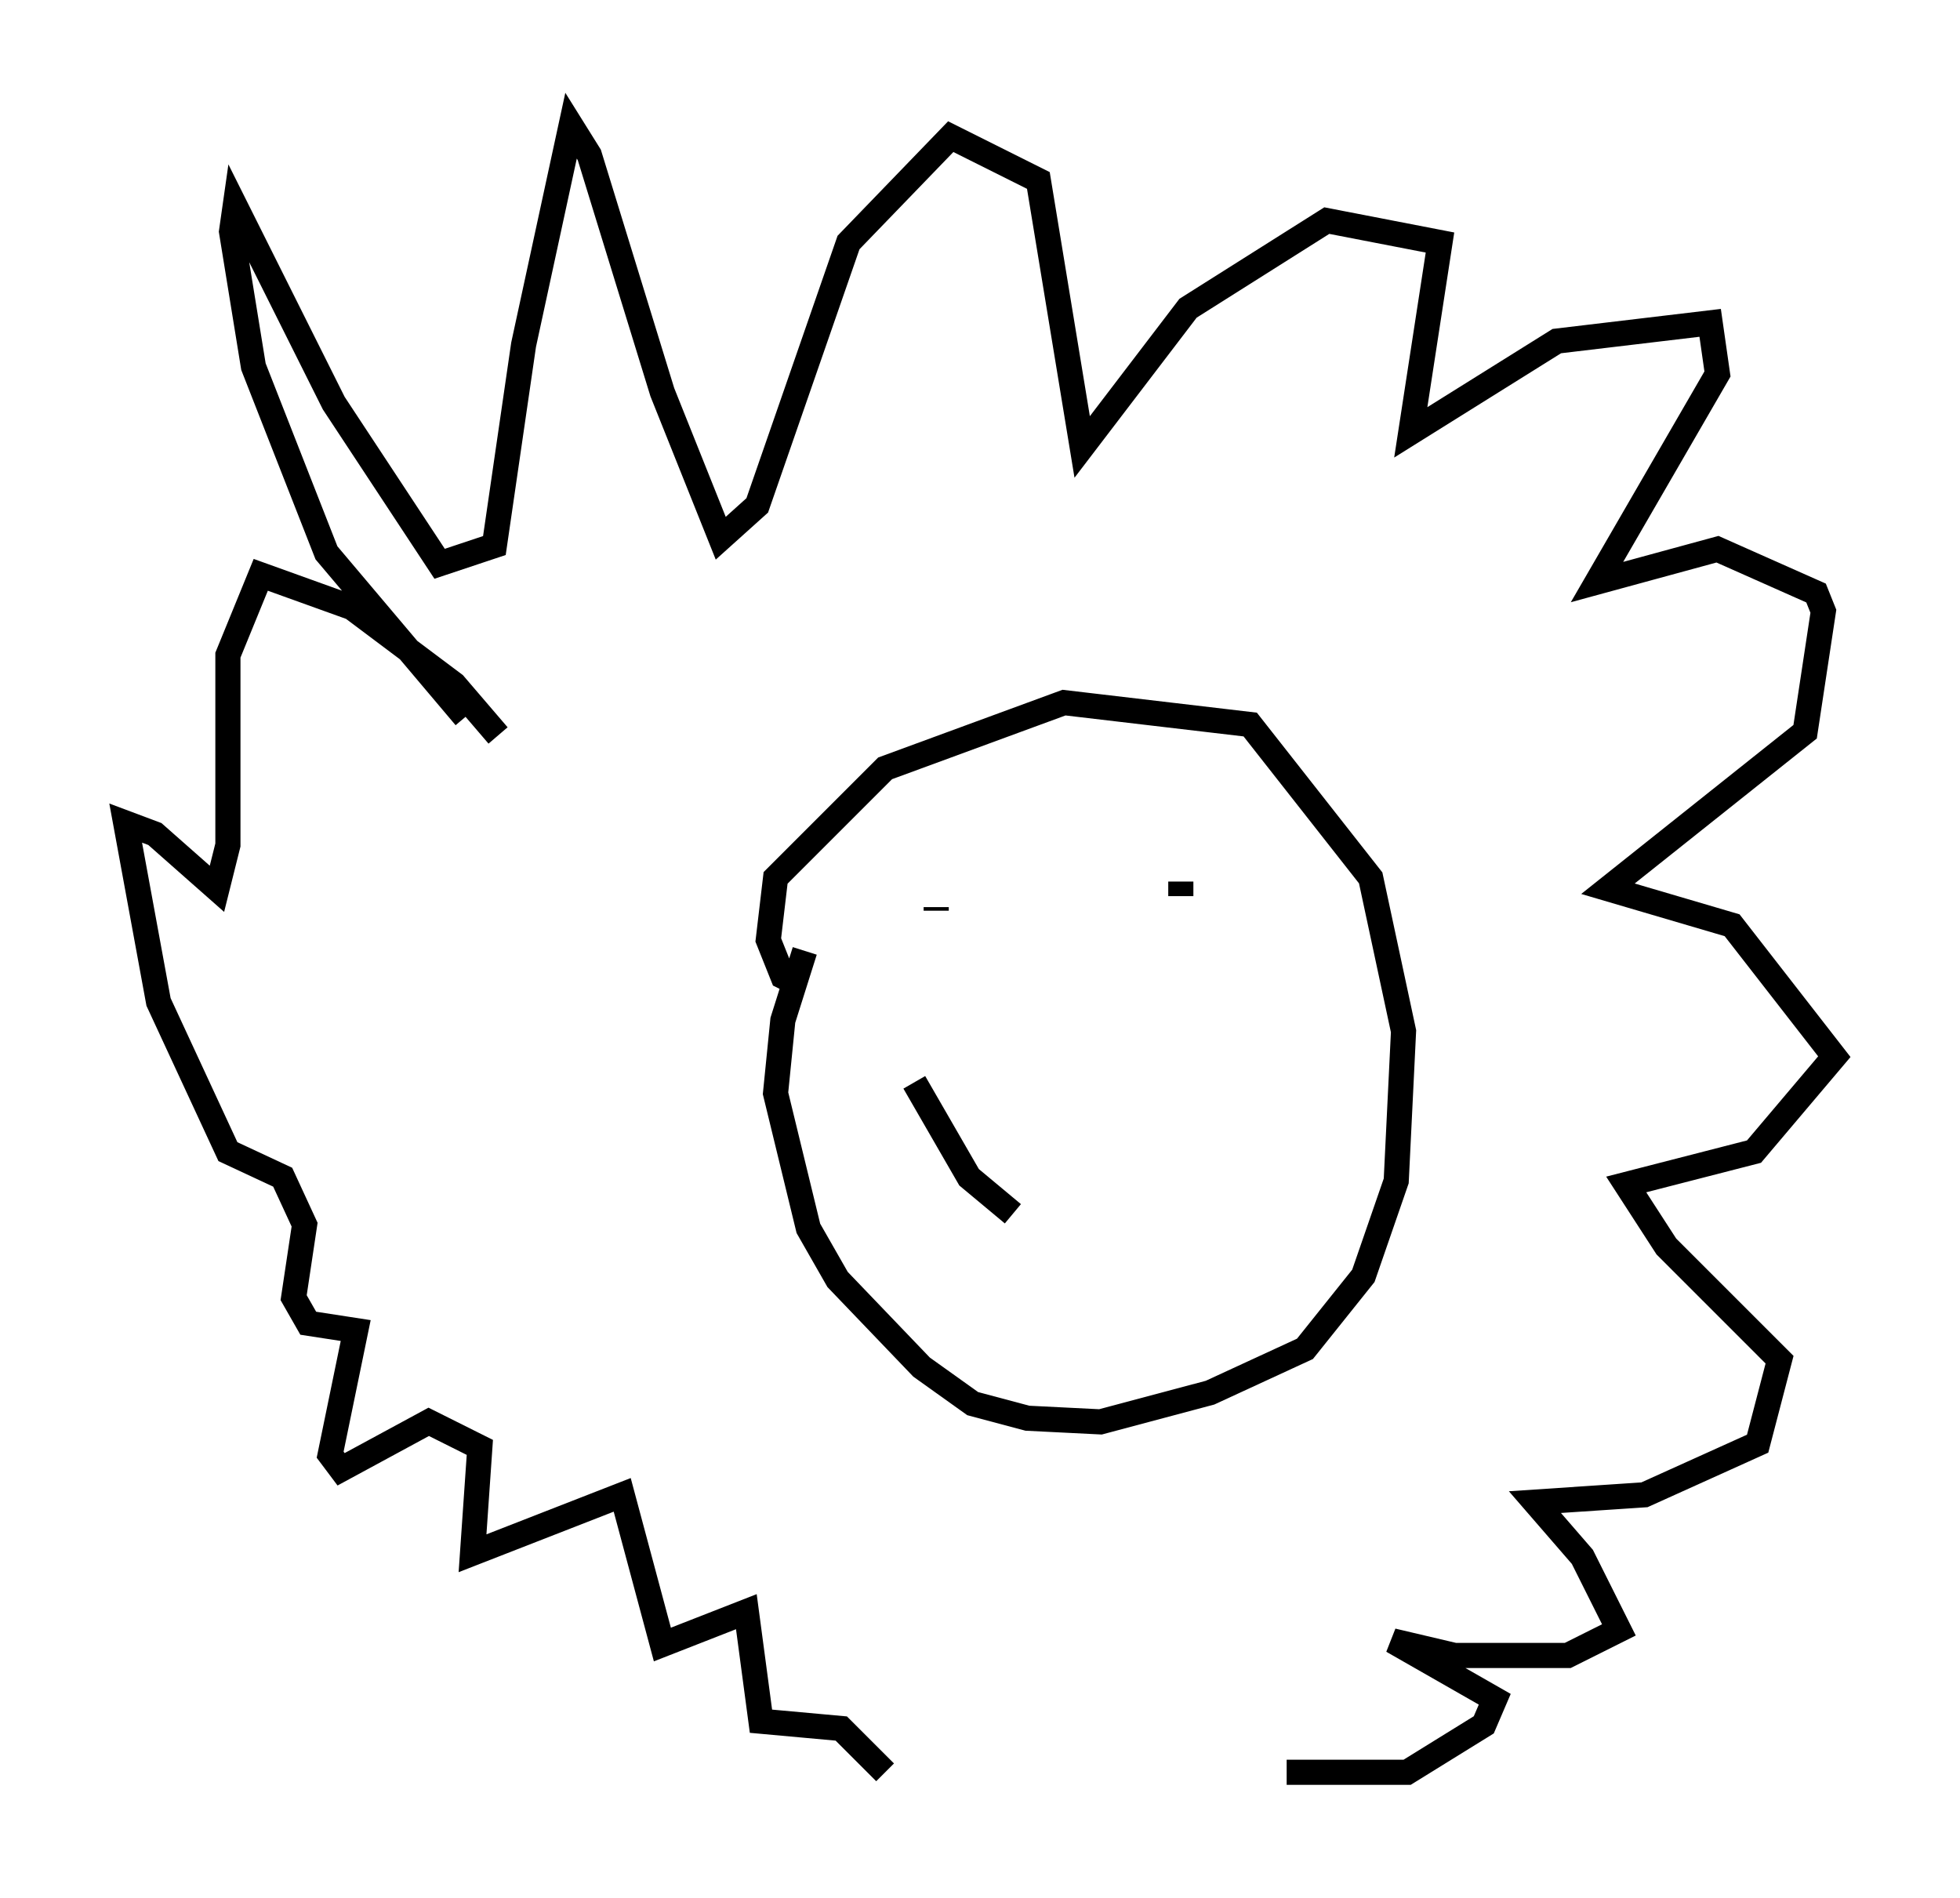 <?xml version="1.0" encoding="utf-8" ?>
<svg baseProfile="full" height="75.508" version="1.1" width="77.978" xmlns="http://www.w3.org/2000/svg" xmlns:ev="http://www.w3.org/2001/xml-events" xmlns:xlink="http://www.w3.org/1999/xlink"><defs /><rect fill="white" height="75.508" width="77.978" x="0" y="0" /><path d="M19.961, 29.112 m-1.453, -0.581 l-5.52, -6.536 -2.905, -7.408 l-0.872, -5.374 0.145, -1.017 l3.922, 7.844 4.212, 6.391 l2.179, -0.726 1.162, -7.989 l1.888, -8.715 0.726, 1.162 l2.905, 9.441 2.324, 5.81 l1.453, -1.307 3.631, -10.458 l4.067, -4.212 3.486, 1.743 l1.743, 10.603 4.212, -5.52 l5.52, -3.486 4.503, 0.872 l-1.162, 7.553 5.81, -3.631 l6.101, -0.726 0.291, 2.034 l-4.793, 8.279 4.793, -1.307 l3.922, 1.743 0.291, 0.726 l-0.726, 4.793 -7.844, 6.246 l4.939, 1.453 4.067, 5.229 l-3.196, 3.777 -5.084, 1.307 l1.598, 2.469 4.503, 4.503 l-0.872, 3.341 -4.503, 2.034 l-4.358, 0.291 1.888, 2.179 l1.453, 2.905 -2.034, 1.017 l-4.503, 0.0 -2.469, -0.581 l4.067, 2.324 -0.436, 1.017 l-3.05, 1.888 -4.793, 0.0 m-31.374, -41.251 l-1.743, -2.034 -4.067, -3.05 l-3.631, -1.307 -1.307, 3.196 l0.0, 7.553 -0.436, 1.743 l-2.469, -2.179 -1.162, -0.436 l1.307, 7.117 2.76, 5.955 l2.179, 1.017 0.872, 1.888 l-0.436, 2.905 0.581, 1.017 l1.888, 0.291 -1.017, 4.939 l0.436, 0.581 3.486, -1.888 l2.034, 1.017 -0.291, 4.212 l5.955, -2.324 1.598, 5.955 l3.341, -1.307 0.581, 4.358 l3.196, 0.291 1.743, 1.743 m-3.486, -31.374 l-0.581, -0.291 -0.581, -1.453 l0.291, -2.469 4.358, -4.358 l7.117, -2.615 7.408, 0.872 l4.793, 6.101 1.307, 6.101 l-0.291, 5.955 -1.307, 3.777 l-2.324, 2.905 -3.777, 1.743 l-4.358, 1.162 -2.905, -0.145 l-2.179, -0.581 -2.034, -1.453 l-3.341, -3.486 -1.162, -2.034 l-1.307, -5.374 0.291, -2.905 l0.872, -2.76 m5.229, -1.743 l0.0, 0.145 m9.732, -1.162 l0.0, 0.581 m-10.603, 7.408 l2.179, 3.777 1.743, 1.453 " fill="none" stroke="black" stroke-width="1" /></svg>